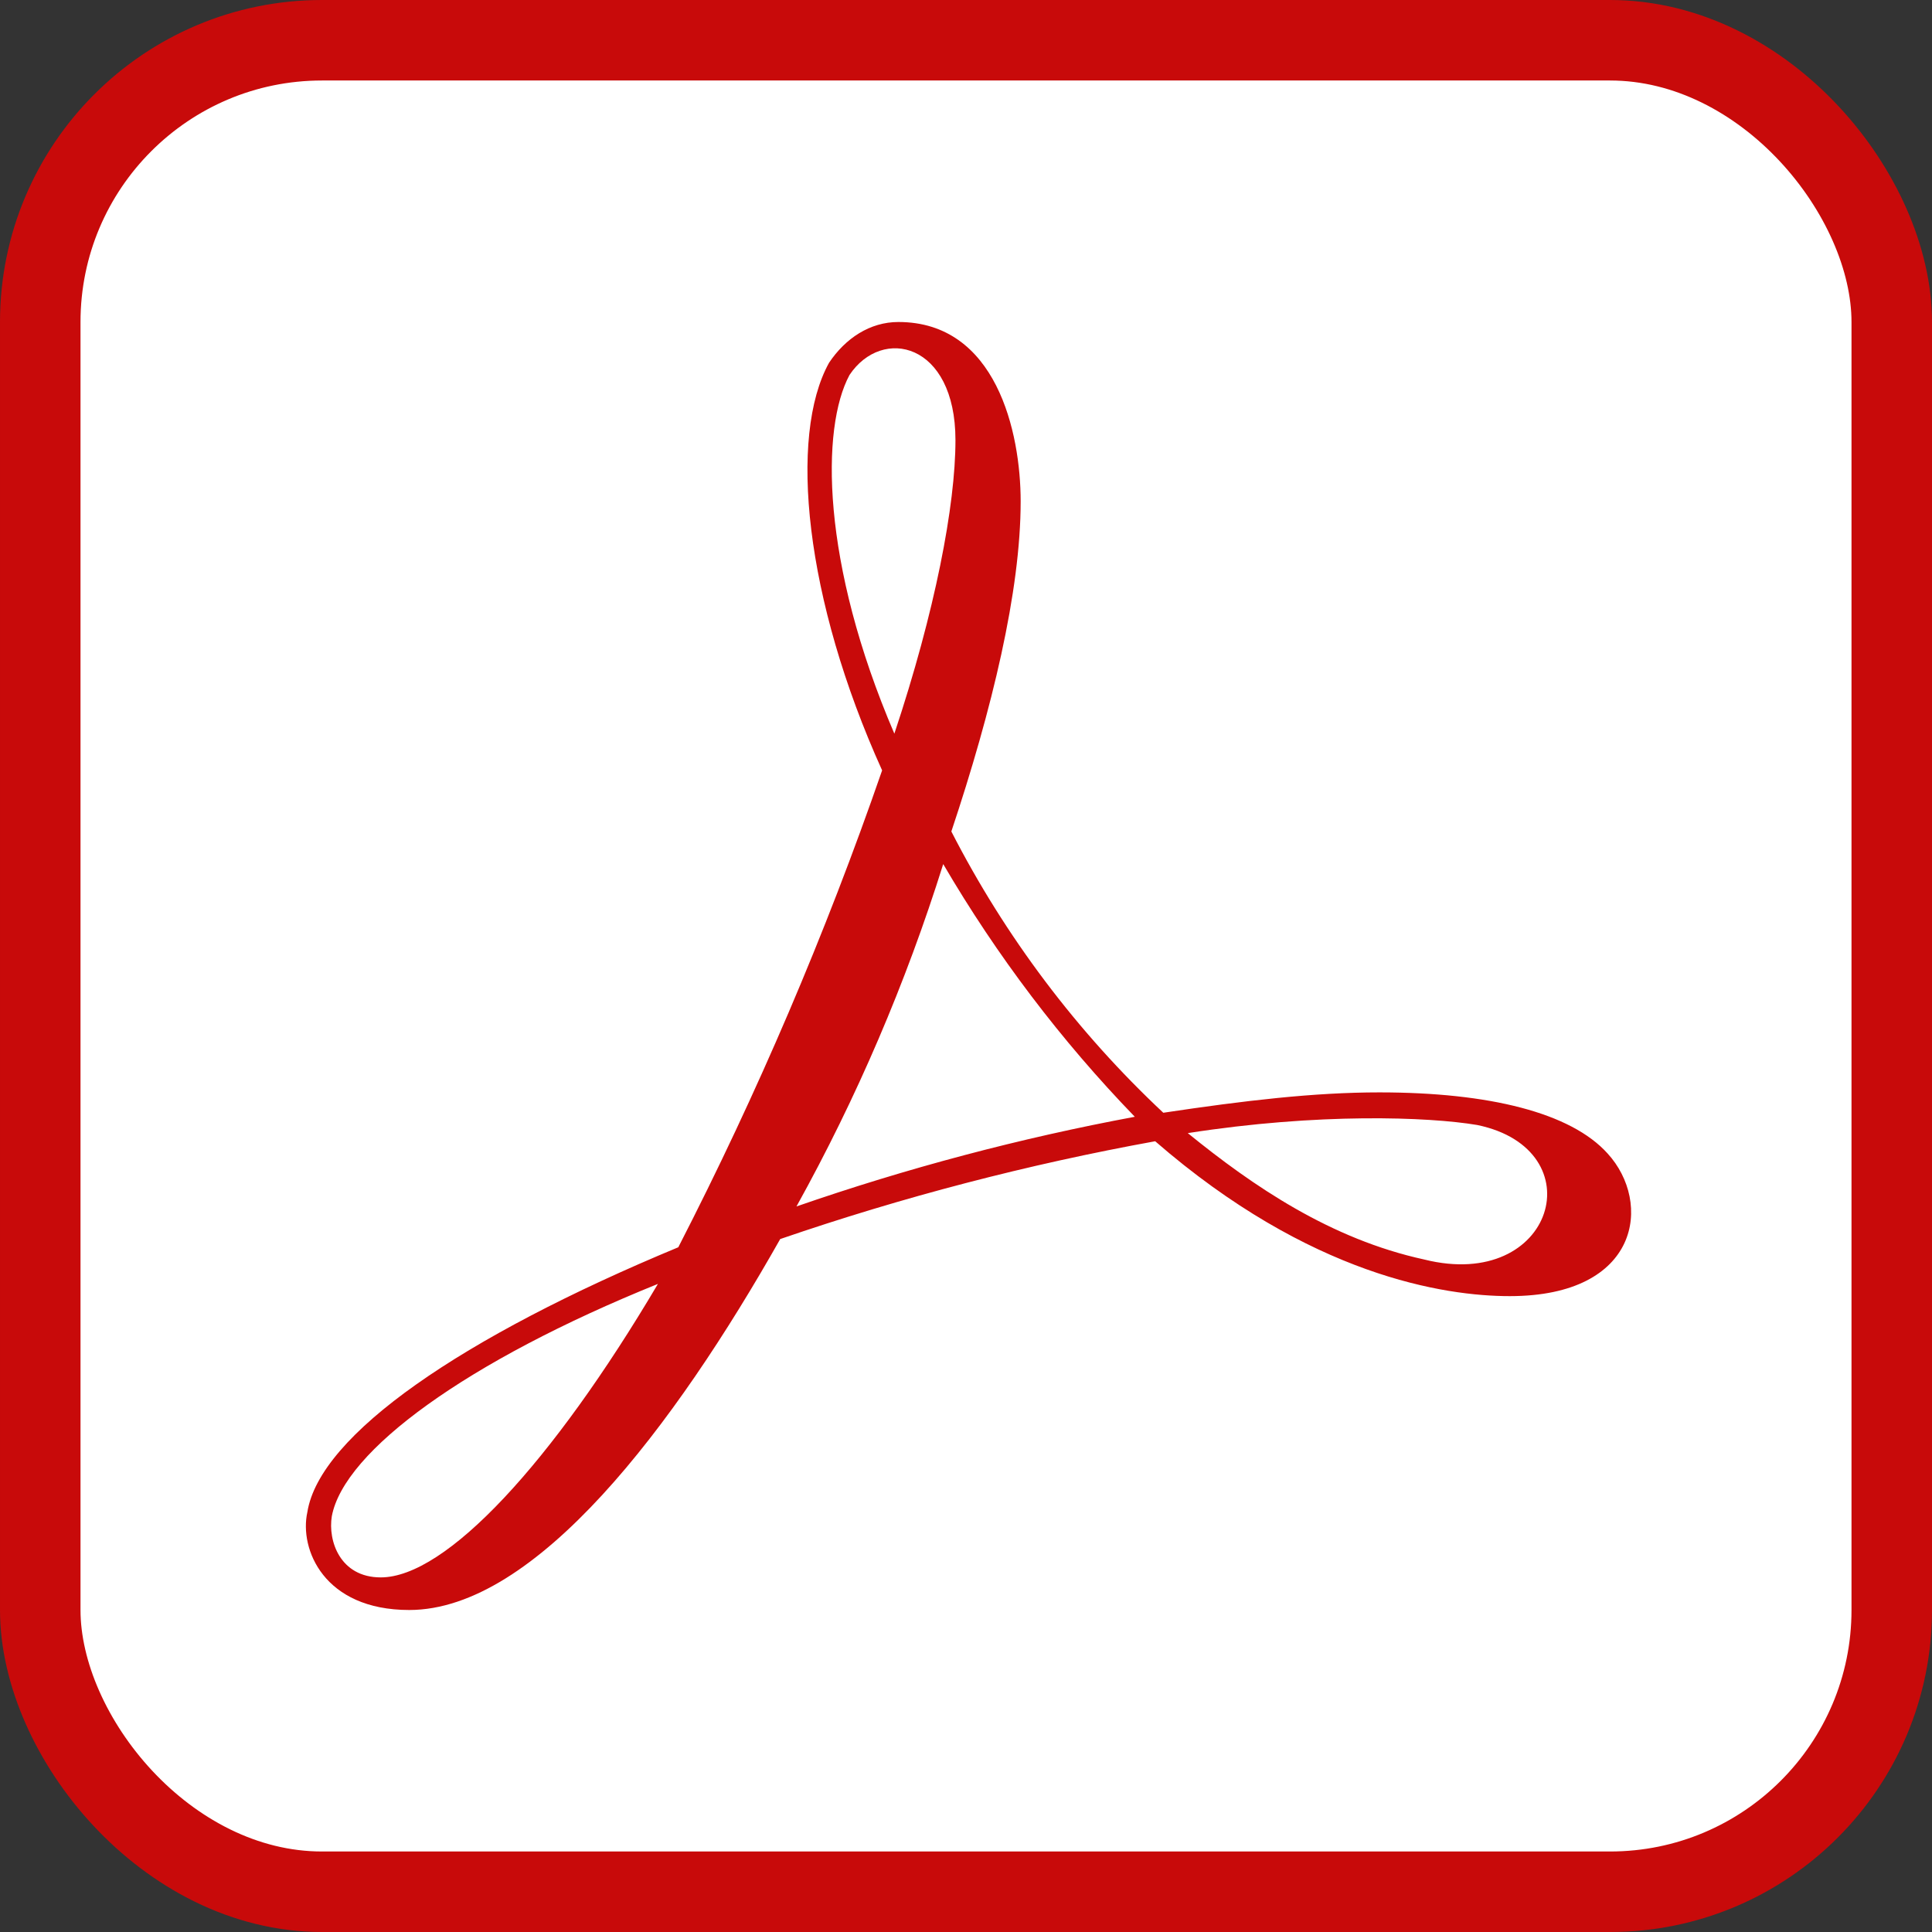 <svg width="24" height="24" viewBox="0 0 24 24" fill="none" xmlns="http://www.w3.org/2000/svg">
<rect x="0" y="0" width="24" height="24" fill="#333333" stroke="none"/>
<rect x="0.5" y="0.5" width="23" height="23" rx="3.5" fill="white"/>
<rect x="0.5" y="0.5" width="23" height="23" rx="3.5" stroke="#C80A0A"/>
<path d="M19.97 14.329C19.515 13.823 18.502 13.57 17.135 13.57C16.325 13.57 15.464 13.671 14.451 13.823C13.379 12.819 12.488 11.636 11.818 10.329C12.325 8.81 12.679 7.342 12.679 6.228C12.679 5.367 12.375 4 11.16 4C10.806 4 10.502 4.203 10.299 4.506C9.793 5.418 9.996 7.443 10.958 9.57C10.255 11.601 9.409 13.581 8.426 15.494C5.742 16.608 3.97 17.823 3.818 18.785C3.717 19.241 4.021 20 5.084 20C6.654 20 8.375 17.721 9.692 15.392C11.211 14.87 12.769 14.464 14.35 14.177C16.274 15.848 17.945 16.101 18.755 16.101C20.375 16.101 20.527 14.937 19.97 14.329ZM10.553 4.658C10.958 4.051 11.869 4.253 11.869 5.468C11.869 6.278 11.616 7.595 11.11 9.114C10.198 6.987 10.198 5.316 10.553 4.658ZM4.122 18.835C4.274 18.025 5.793 16.911 8.173 15.949C6.856 18.177 5.54 19.595 4.73 19.595C4.223 19.595 4.072 19.139 4.122 18.835ZM14.097 13.873C12.67 14.139 11.265 14.511 9.894 14.987C10.644 13.635 11.254 12.21 11.717 10.734C12.382 11.871 13.181 12.926 14.097 13.873ZM14.755 14.076C16.375 13.823 17.742 13.873 18.35 13.975C19.818 14.278 19.312 16.051 17.692 15.646C16.527 15.392 15.565 14.734 14.755 14.076Z" fill="#C80A0A"/>
</svg>

